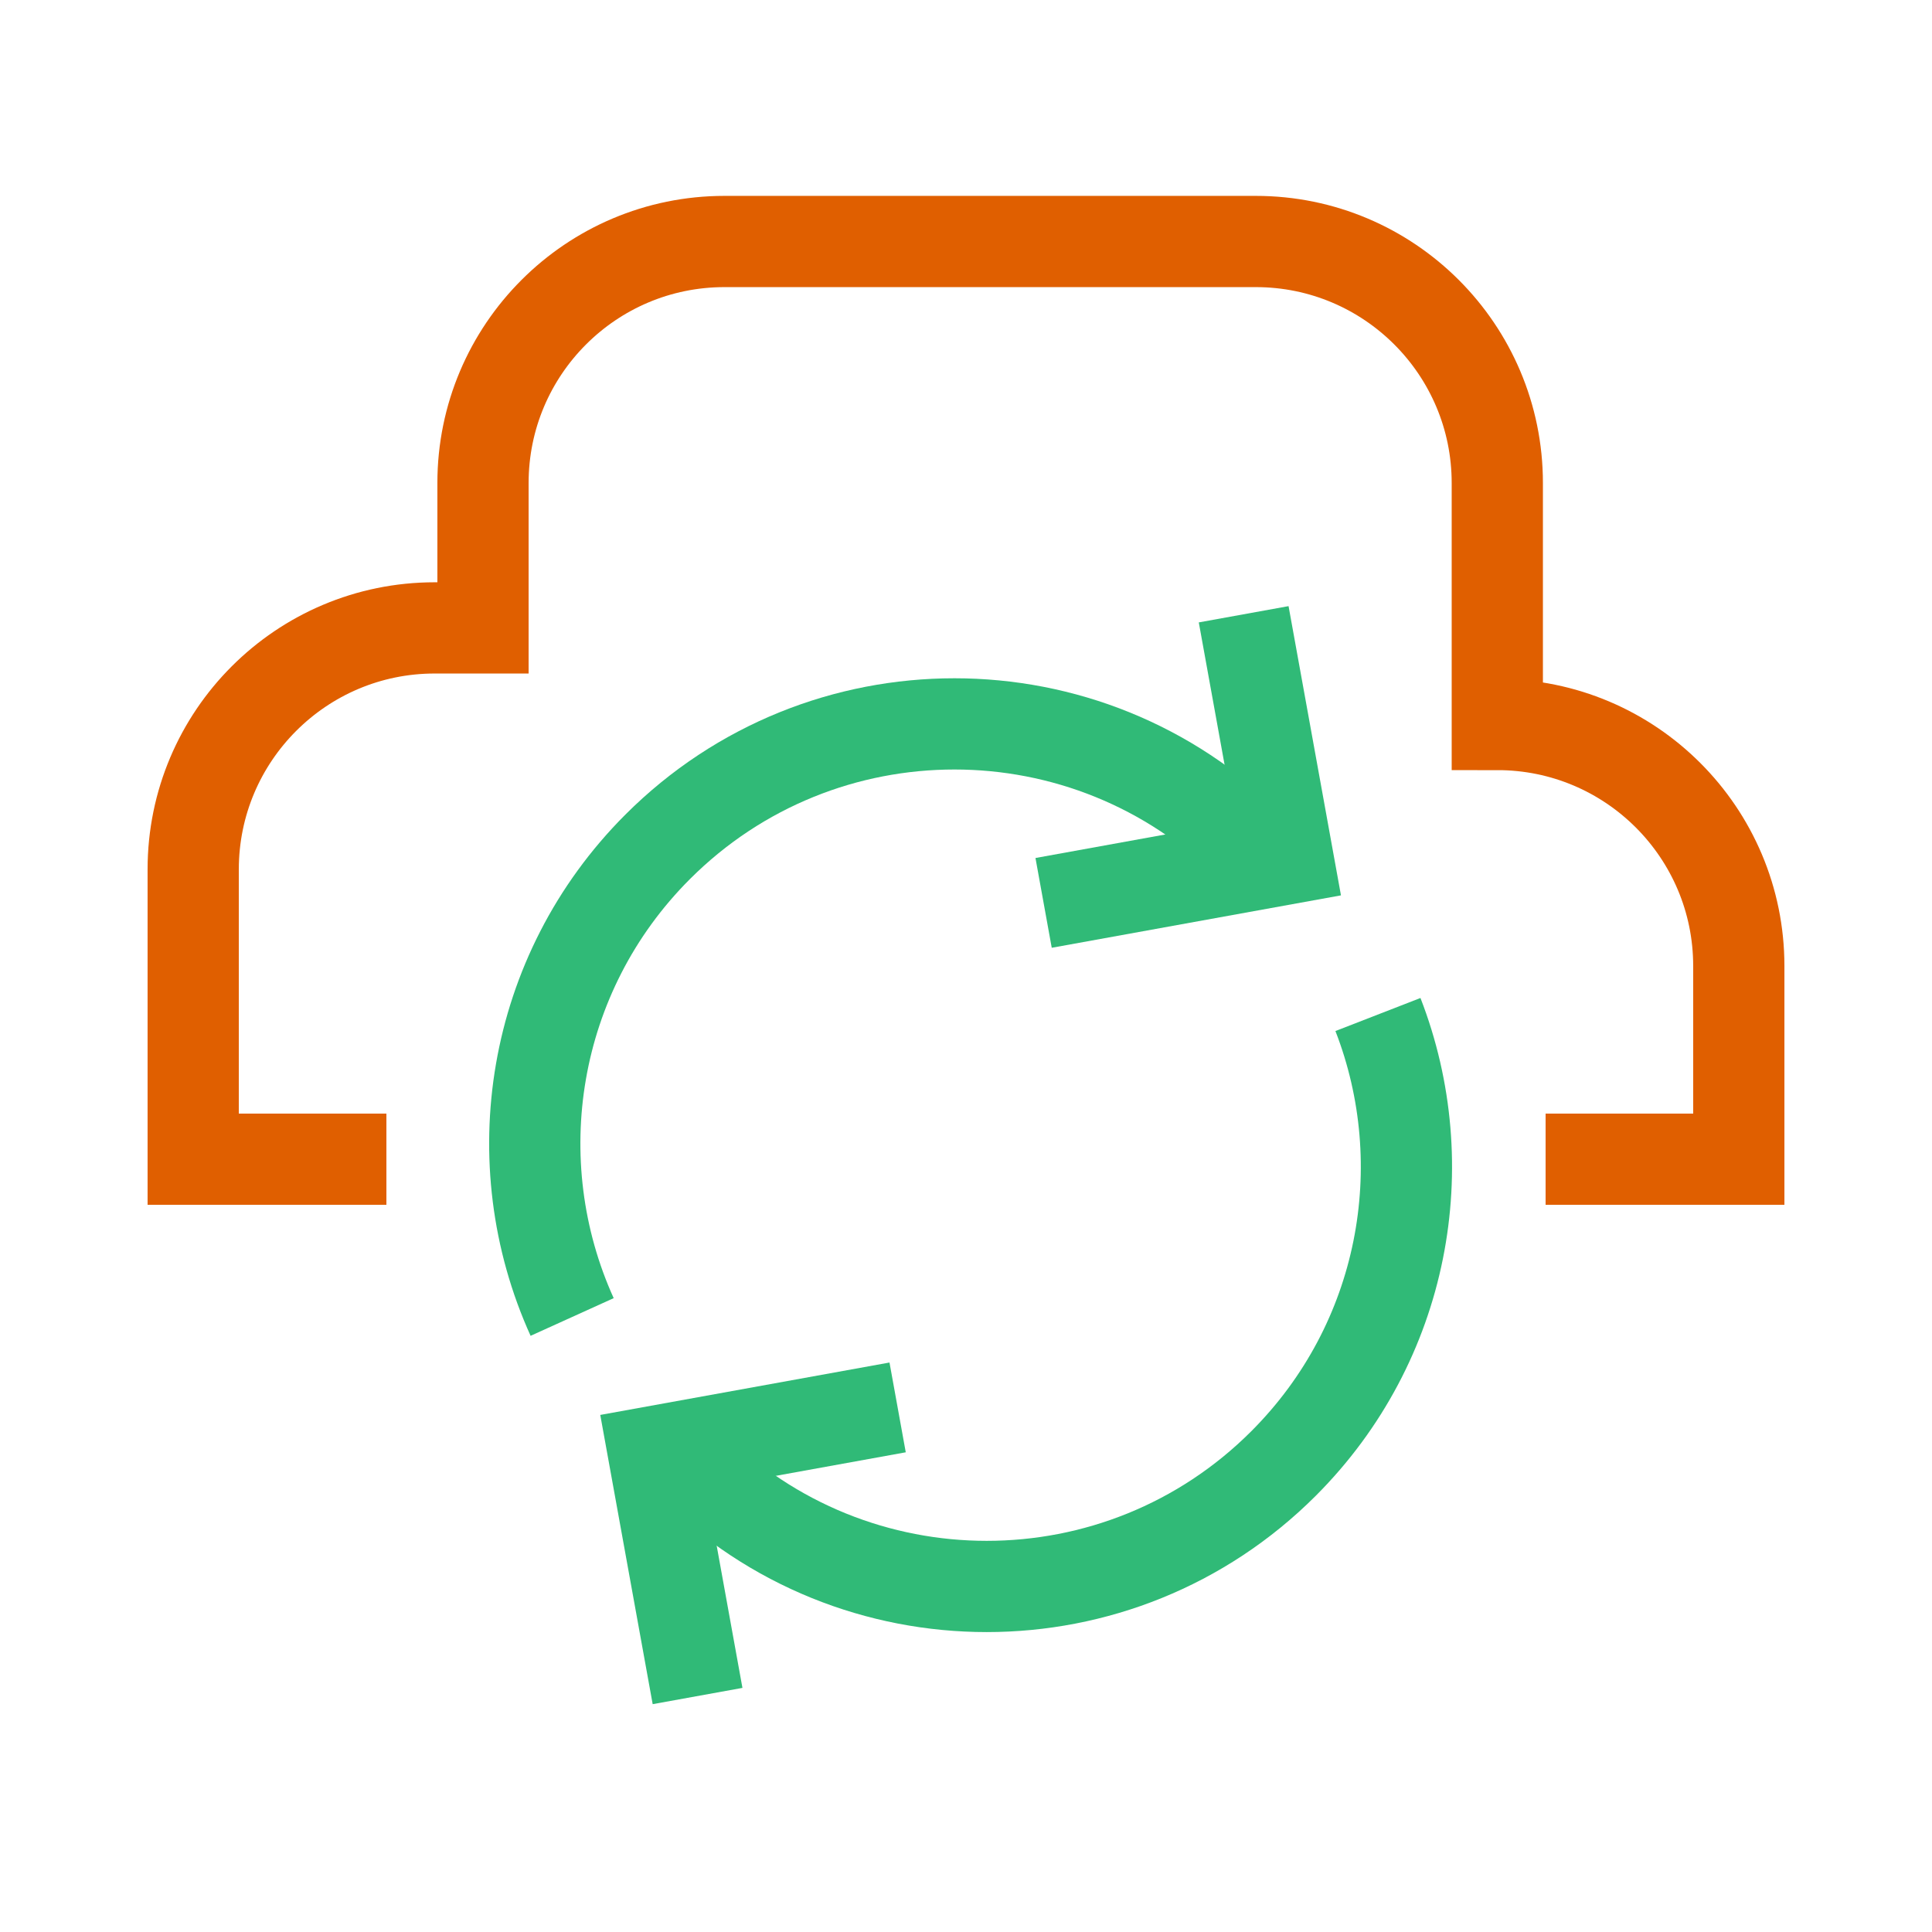 <?xml version="1.0" encoding="UTF-8" standalone="no"?>
<!-- Generator: Adobe Illustrator 25.0.0, SVG Export Plug-In . SVG Version: 6.00 Build 0)  -->

<svg
   version="1.1"
   x="0px"
   y="0px"
   viewBox="0 0 360 360"
   style="enable-background:new 0 0 360 360;"
   xml:space="preserve"
   id="svg3"
   sodipodi:docname="cloud-native.svg"
   inkscape:version="1.4.2 (ebf0e940, 2025-05-08)"
   xmlns:inkscape="http://www.inkscape.org/namespaces/inkscape"
   xmlns:sodipodi="http://sodipodi.sourceforge.net/DTD/sodipodi-0.dtd"
   xmlns="http://www.w3.org/2000/svg"
   xmlns:svg="http://www.w3.org/2000/svg"><defs
   id="defs3">
	
	
</defs><sodipodi:namedview
   id="namedview3"
   pagecolor="#ffffff"
   bordercolor="#000000"
   borderopacity="0.25"
   inkscape:showpageshadow="2"
   inkscape:pageopacity="0.0"
   inkscape:pagecheckerboard="0"
   inkscape:deskcolor="#d1d1d1"
   inkscape:zoom="2.1666667"
   inkscape:cx="179.76923"
   inkscape:cy="179.76923"
   inkscape:window-width="2288"
   inkscape:window-height="1302"
   inkscape:window-x="757"
   inkscape:window-y="36"
   inkscape:window-maximized="0"
   inkscape:current-layer="svg3" />
<style
   type="text/css"
   id="style1">
	.st0{display:none;}
	.st1{display:inline;fill:#0C322C;}
	.st2{fill:none;stroke:#EFEFEF;stroke-width:17;stroke-miterlimit:10;}
	.st3{fill:none;stroke:#30BA77;stroke-width:17;stroke-miterlimit:10;}
</style>
<g
   id="Background"
   class="st0">
	<rect
   x="-207"
   y="-1080"
   class="st1"
   width="2862"
   height="2070"
   id="rect1" />
</g>
<path
   class="st2"
   d="M 72,216 H 36 v -54 c 0,-24.85 20.15,-45 45,-45 h 9 V 90 c 0,-24.85 20.15,-45 45,-45 h 99 c 24.85,0 45,20.15 45,45 v 45 0 c 24.85,0 45,20.15 45,45 v 36 h -36"
   id="path1"
   style="stroke:#e05f00;stroke-opacity:1" /><g
   id="g3">
		<polyline
   class="st3"
   points="194.46,168.24 239.99,159.99 231.74,114.46   "
   id="polyline1" />
		<path
   class="st3"
   d="m 106.61,245.4 c -13.06,-28.81 -7.75,-63.92 15.94,-87.61 30.54,-30.54 80.06,-30.54 110.6,0"
   id="path2" />
		<polyline
   class="st3"
   points="167.26,262.25 121.73,270.5 129.98,316.03   "
   id="polyline2" />
		<path
   class="st3"
   d="m 256.76,189.04 c 10.89,28.02 5.02,61.05 -17.6,83.67 -30.54,30.54 -80.06,30.54 -110.6,0"
   id="path3" />
	</g>
<g
   id="Outlines">
</g>
</svg>
